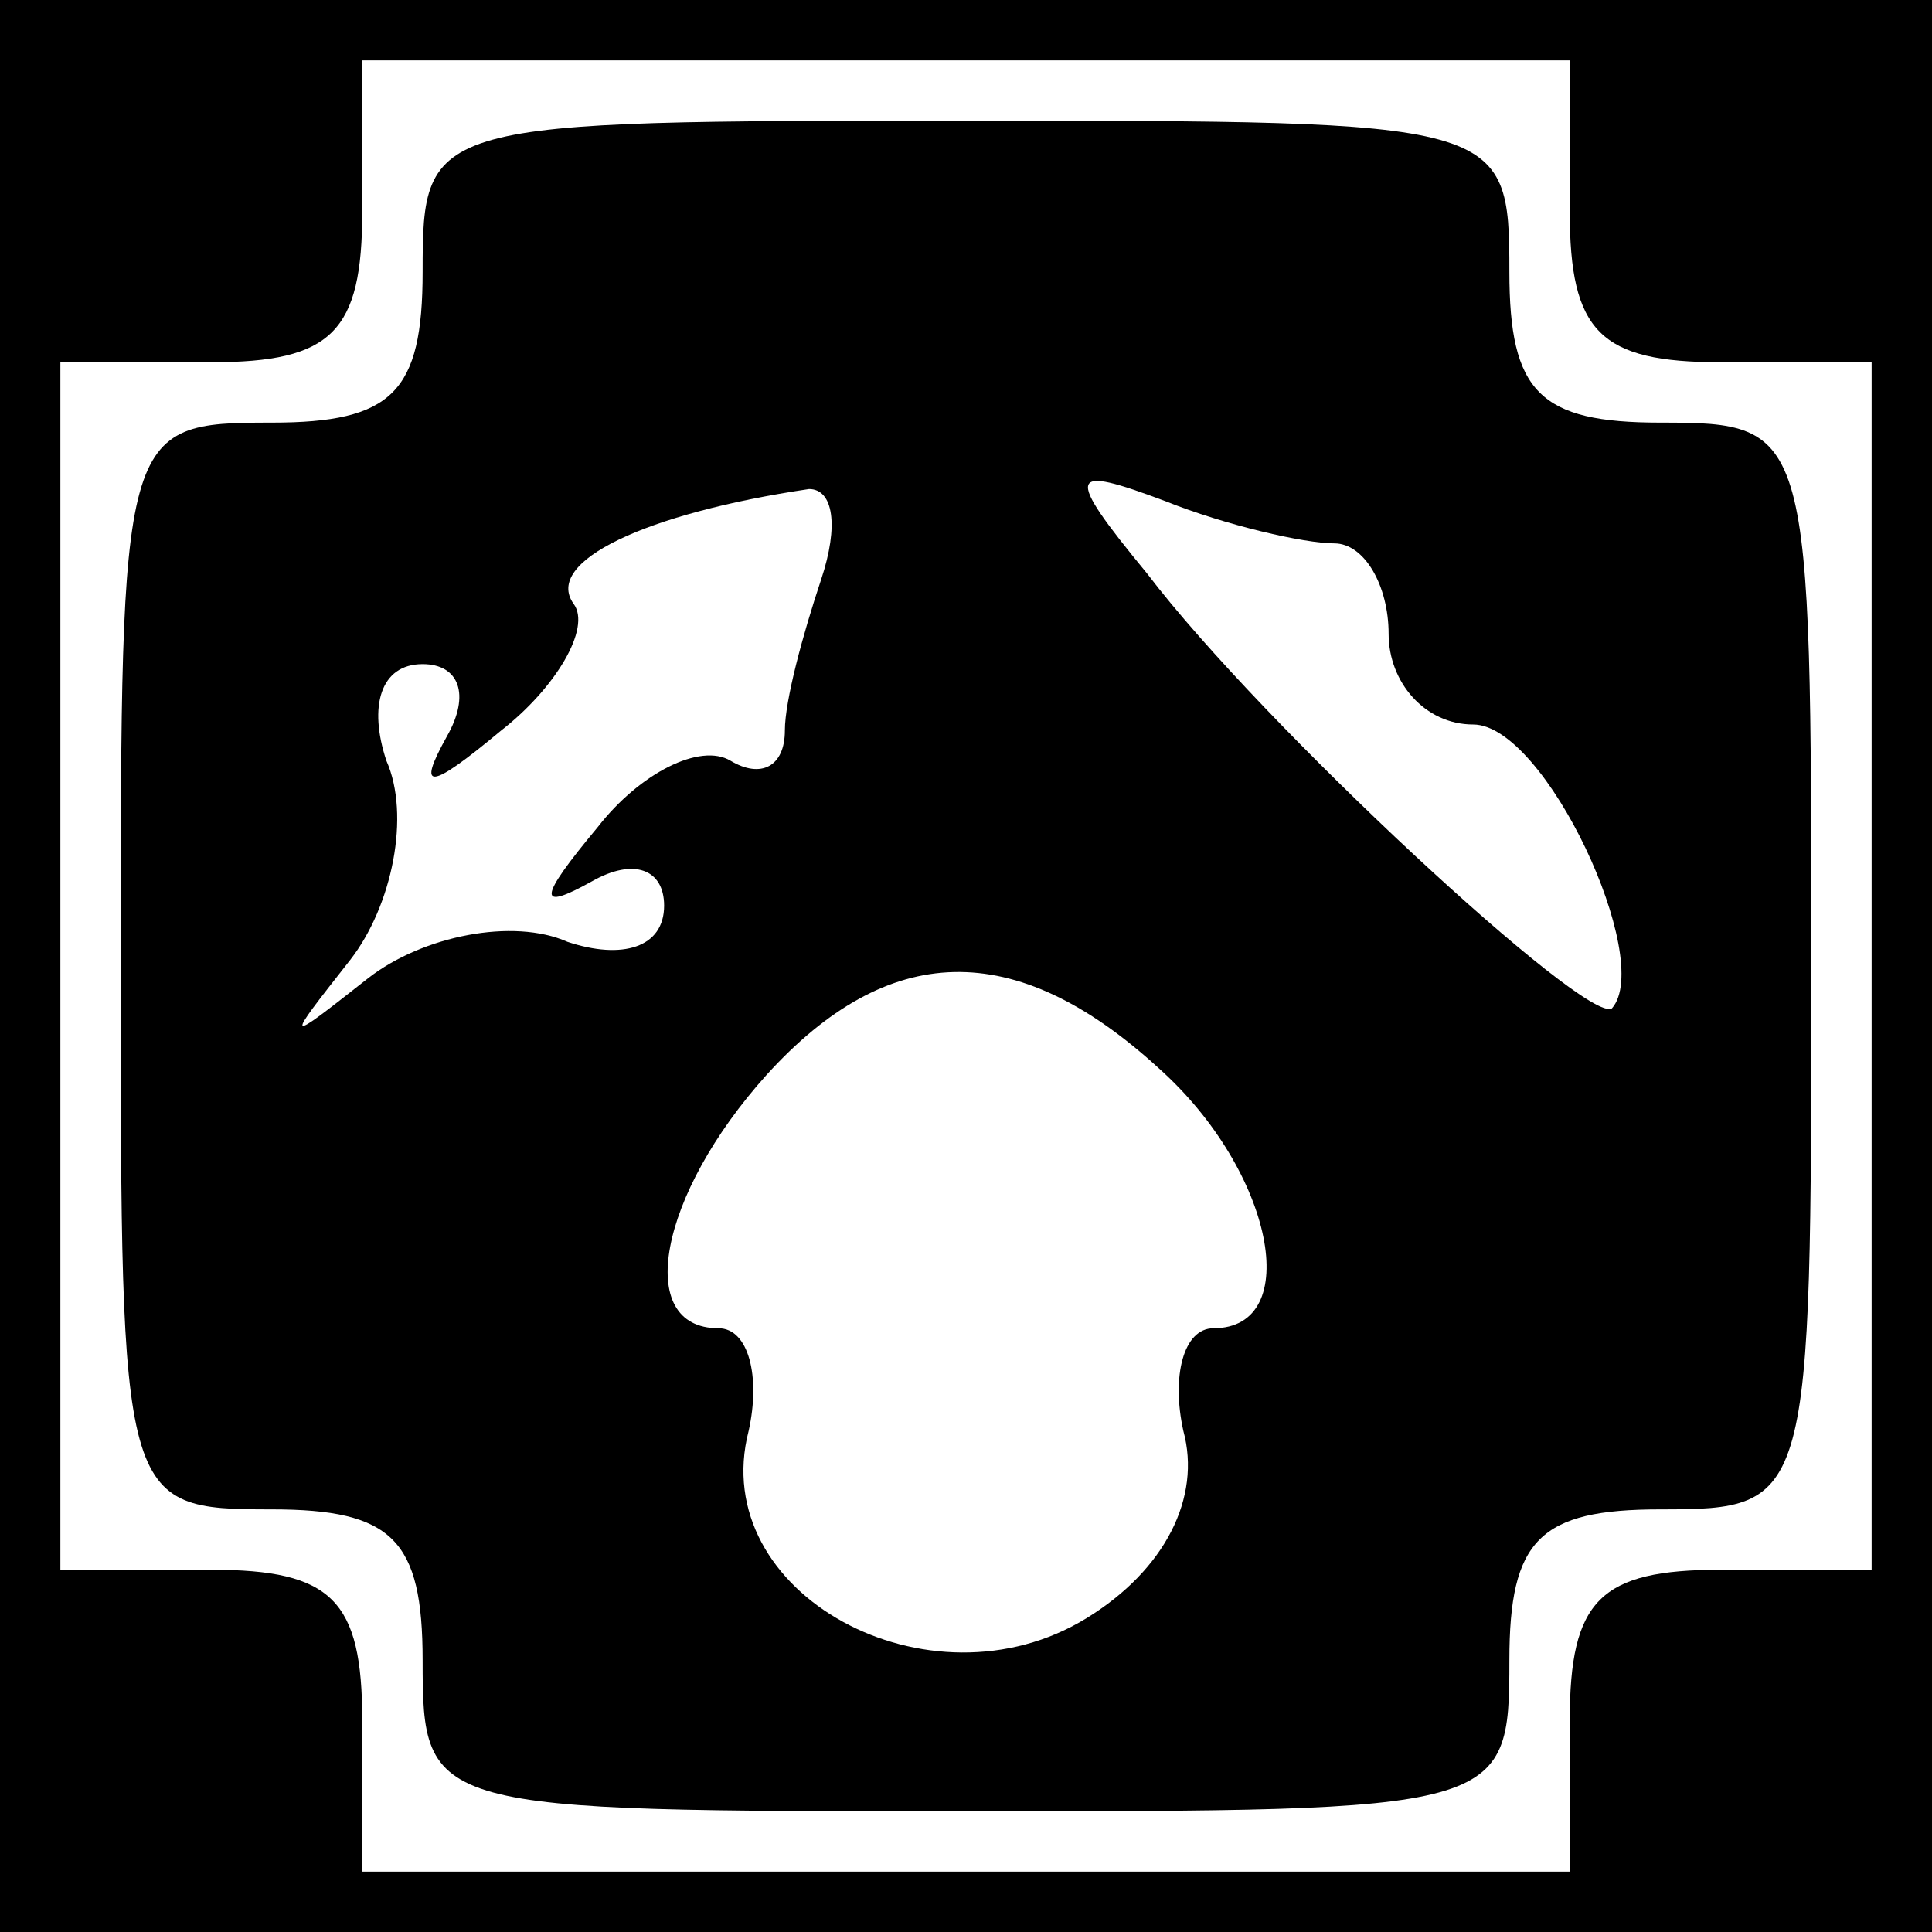 <?xml version="1.0" standalone="no"?>
<!DOCTYPE svg PUBLIC "-//W3C//DTD SVG 20010904//EN"
 "http://www.w3.org/TR/2001/REC-SVG-20010904/DTD/svg10.dtd">
<svg version="1.0" xmlns="http://www.w3.org/2000/svg"
 width="32pt" height="32pt" viewBox="0 0 32 32"
 preserveAspectRatio="xMidYMid meet">
<rect x="0" y="0" width="32" height="32" fill="#808080" stroke="none"/>
<g transform="translate(0,32) scale(0.1,-0.1)"
fill="#000000" stroke="none">
<path fill="#000000" stroke="none" d="M0 160 l0 -160 160 0 160 0 0 160 0
160 -160 0 -160 0 0 -160z"/>
<path fill="#ffffff" stroke="none" d="M260 285 c0 -20 5 -25 25 -25 l25 0 0
-100 0 -100 -25 0 c-20 0 -25 -5 -25 -25 l0 -25 -100 0 -100 0 0 25 c0 20 -5
25 -25 25 l-25 0 0 100 0 100 25 0 c20 0 25 5 25 25 l0 25 100 0 100 0 0 -25z"/>
<path fill="#000000" stroke="none" d="M70 275 c0 -20 -5 -25 -25 -25 -25 0
-25 -1 -25 -90 0 -89 0 -90 25 -90 20 0 25 -5 25 -25 0 -25 1 -25 90 -25 89 0
90 0 90 25 0 20 5 25 25 25 25 0 25 1 25 90 0 89 0 90 -25 90 -20 0 -25 5 -25
25 0 25 -1 25 -90 25 -89 0 -90 0 -90 -25z"/>
<path fill="#ffffff" stroke="none" d="M136 224 c-3 -9 -6 -20 -6 -25 0 -6 -4
-8 -9 -5 -5 3 -15 -2 -22 -11 -10 -12 -10 -14 -1 -9 7 4 12 2 12 -4 0 -7 -7
-9 -16 -6 -9 4 -24 1 -33 -6 -14 -11 -14 -11 -3 3 7 9 10 24 6 33 -3 9 -1 16
6 16 6 0 8 -5 4 -12 -5 -9 -3 -9 9 1 9 7 15 17 12 21 -5 7 12 15 39 19 4 0 5
-6 2 -15z"/>
<path fill="#ffffff" stroke="none" d="M221 230 c5 0 9 -7 9 -15 0 -8 6 -15
14 -15 12 0 30 -39 23 -47 -4 -3 -58 47 -77 72 -14 17 -13 18 3 12 10 -4 23
-7 28 -7z"/>
<path fill="#ffffff" stroke="none" d="M192 143 c19 -17 24 -43 9 -43 -5 0 -7
-8 -5 -17 3 -11 -3 -23 -16 -31 -26 -16 -63 4 -56 31 2 9 0 17 -5 17 -14 0
-10 22 8 42 20 22 41 23 65 1z"/>
</g>
</svg>
